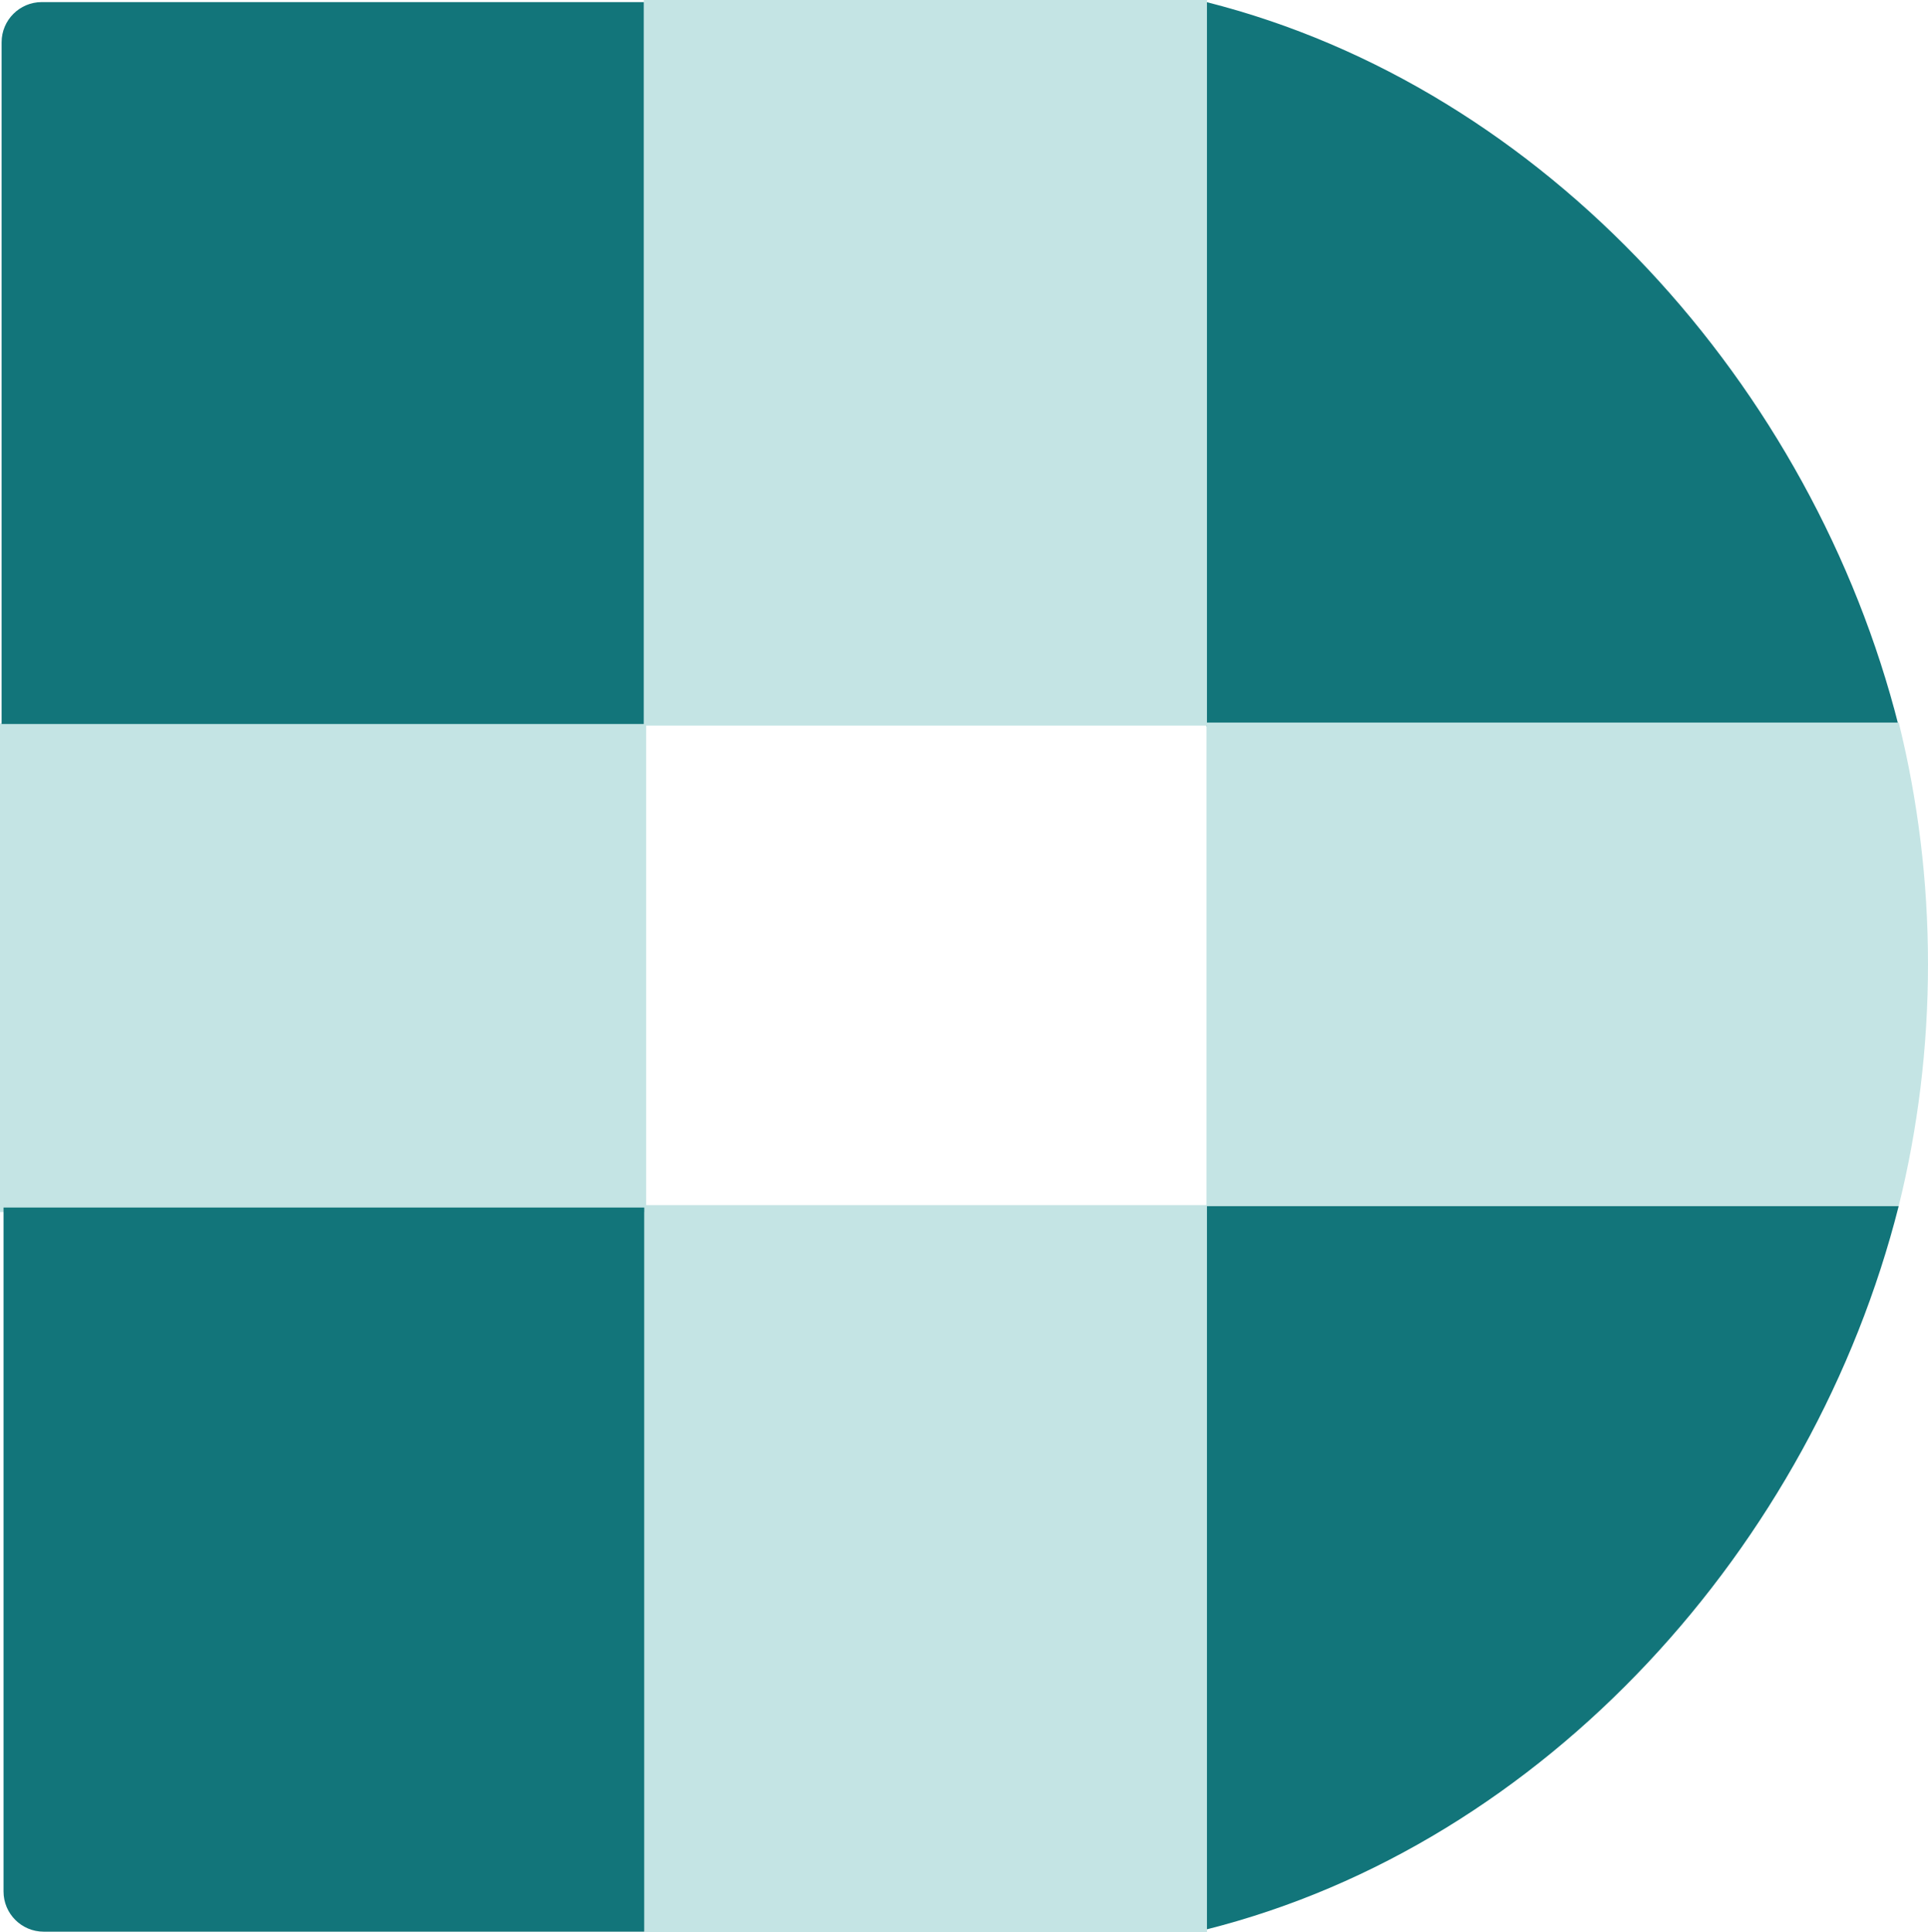 <?xml version="1.0" encoding="UTF-8"?><svg id="b" xmlns="http://www.w3.org/2000/svg" viewBox="0 0 119.95 120.19"><g id="c"><path d="M75.06,45.17V.13c21.12,5.33,37.74,23.93,43.07,45.05h-43.07Z" style="fill:#12757a;"/><path d="M75.06,120.03v-45.01h43.07c-5.34,21.12-21.96,39.69-43.07,45.01Z" style="fill:#12757a;"/><path d="M75.06,44.95h43.07c1.19,4.81,1.82,9.84,1.82,15.03s-.63,10.23-1.82,15.04h-43.07" style="fill:#c4e4e4;"/><rect y="44.99" width="40.2" height="30.41" style="fill:#c4e4e4;"/><path d="M2.72,120.17h37.37v-45.05H.22v42.55c0,1.38,1.12,2.5,2.5,2.5Z" style="fill:#12757a; fill-rule:evenodd;"/><path d="M.1,45.04h40V.13H2.6C1.22.13.1,1.25.1,2.63v42.42Z" style="fill:#12757a; fill-rule:evenodd;"/><rect x="40.1" y="74.97" width="34.99" height="45.22" style="fill:#c4e4e4;"/><rect x="40.05" width="35.04" height="45.14" style="fill:#c4e4e4;"/></g></svg>